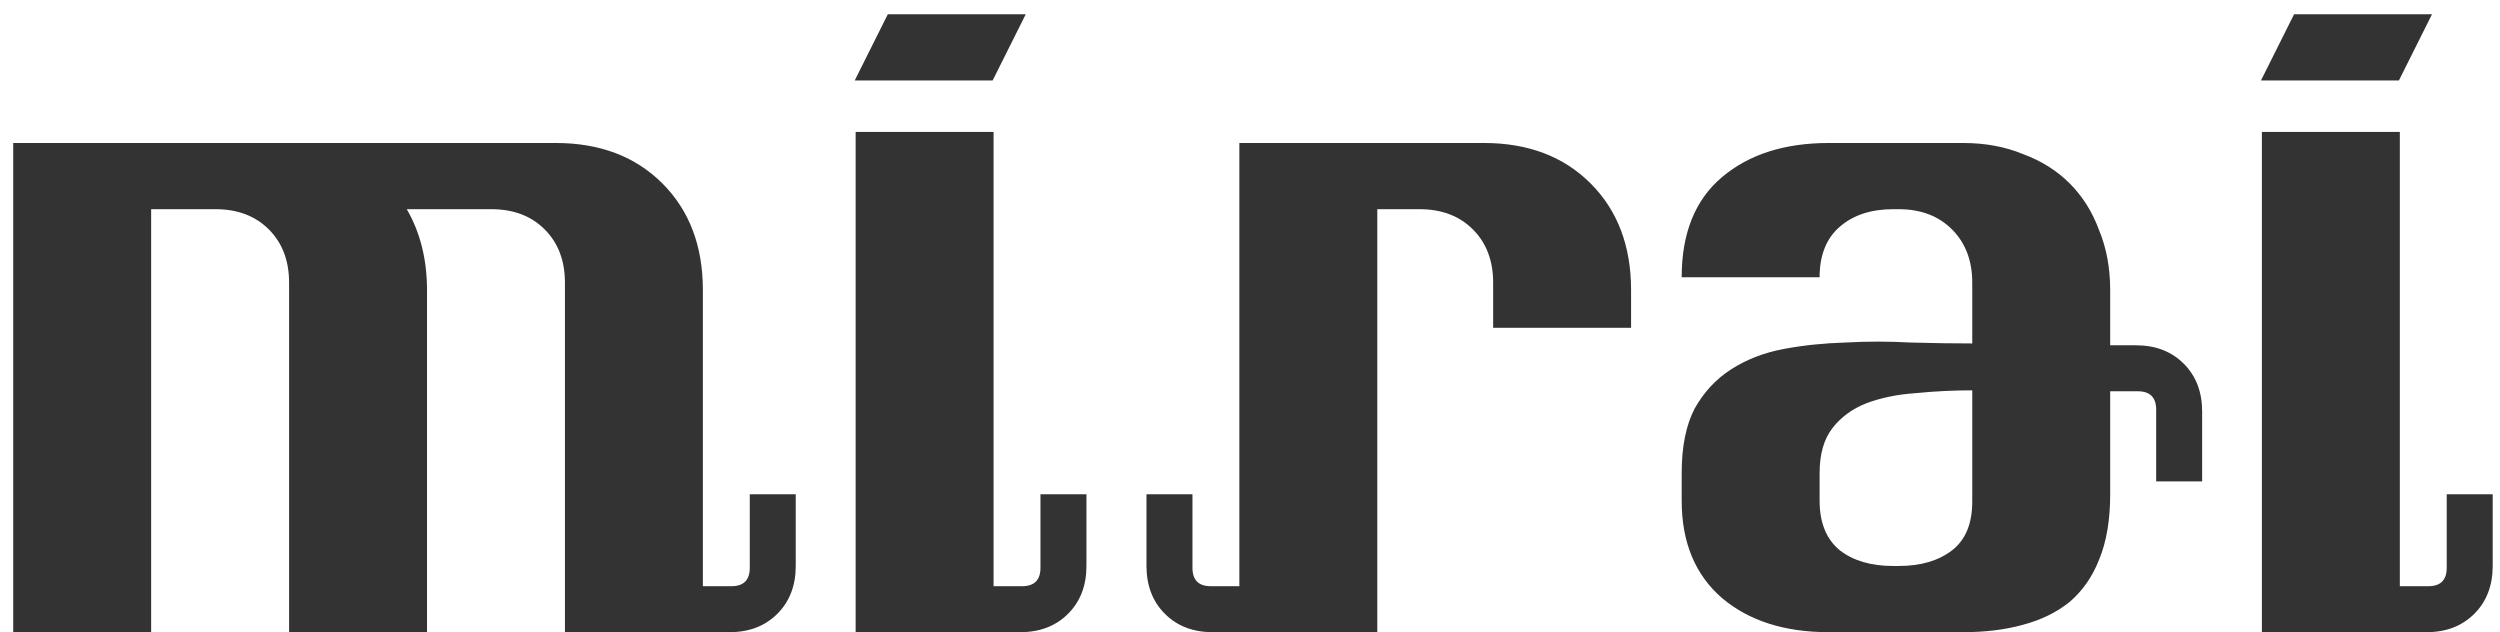 <svg width="174" height="44" viewBox="0 0 174 44" fill="none" xmlns="http://www.w3.org/2000/svg">
<path d="M39.32 19.68C39.32 18.144 38.851 16.907 37.912 15.968C36.973 15.029 35.736 14.56 34.2 14.56H28.312C29.251 16.181 29.72 18.059 29.72 20.192V44H20.12V19.68C20.12 18.144 19.651 16.907 18.712 15.968C17.773 15.029 16.536 14.56 15 14.56H10.52V44H0.92V9.952H38.68C41.752 9.952 44.227 10.891 46.104 12.768C47.981 14.645 48.92 17.12 48.92 20.192V40.8H50.904C51.757 40.8 52.184 40.373 52.184 39.52V34.4H55.384V39.392C55.384 40.757 54.957 41.867 54.104 42.72C53.251 43.573 52.141 44 50.776 44H39.32V19.68ZM61.792 0.992H71.392L69.088 5.6H59.489L61.792 0.992ZM59.553 9.184H69.153V40.8H71.136C71.99 40.8 72.416 40.373 72.416 39.52V34.4H75.617V39.392C75.617 40.757 75.19 41.867 74.337 42.72C73.483 43.573 72.374 44 71.008 44H59.553V9.184ZM86.259 9.952H95.859V44H84.403C83.038 44 81.928 43.573 81.075 42.72C80.222 41.867 79.795 40.757 79.795 39.392V34.4H82.995V39.52C82.995 40.373 83.422 40.8 84.275 40.8H86.259V9.952ZM103.923 19.68C103.923 18.144 103.454 16.907 102.515 15.968C101.576 15.029 100.339 14.56 98.803 14.56H95.859V9.952H103.283C106.355 9.952 108.83 10.891 110.707 12.768C112.584 14.645 113.523 17.12 113.523 20.192V22.816H103.923V19.68ZM137.269 19.68C137.269 18.144 136.8 16.907 135.861 15.968C134.922 15.029 133.685 14.56 132.149 14.56H131.765C130.229 14.56 128.992 14.965 128.053 15.776C127.114 16.587 126.645 17.76 126.645 19.296H117.045C117.045 16.224 117.984 13.899 119.861 12.32C121.738 10.741 124.213 9.952 127.285 9.952H136.629C138.165 9.952 139.552 10.208 140.789 10.72C142.069 11.189 143.157 11.872 144.053 12.768C144.949 13.664 145.632 14.752 146.101 16.032C146.613 17.269 146.869 18.656 146.869 20.192V24.032H148.661C150.026 24.032 151.136 24.459 151.989 25.312C152.842 26.165 153.269 27.275 153.269 28.64V33.504H150.069V28.512C150.069 27.659 149.642 27.232 148.789 27.232H146.869V34.4C146.869 36.192 146.613 37.707 146.101 38.944C145.632 40.139 144.949 41.12 144.053 41.888C143.157 42.613 142.069 43.147 140.789 43.488C139.552 43.829 138.165 44 136.629 44H127.285C124.213 44 121.738 43.211 119.861 41.632C117.984 40.011 117.045 37.749 117.045 34.848V32.928C117.045 31.093 117.344 29.6 117.941 28.448C118.581 27.296 119.434 26.379 120.501 25.696C121.568 25.013 122.784 24.544 124.149 24.288C125.514 24.032 126.944 23.883 128.437 23.84C129.93 23.755 131.445 23.755 132.981 23.84C134.517 23.883 135.946 23.904 137.269 23.904V19.68ZM126.645 32.928V34.848C126.645 36.384 127.114 37.536 128.053 38.304C128.992 39.029 130.229 39.392 131.765 39.392H132.149C133.685 39.392 134.922 39.029 135.861 38.304C136.8 37.579 137.269 36.448 137.269 34.912V27.168C135.946 27.168 134.645 27.232 133.365 27.36C132.085 27.445 130.933 27.68 129.909 28.064C128.928 28.448 128.138 29.024 127.541 29.792C126.944 30.56 126.645 31.605 126.645 32.928ZM159.668 0.992H169.268L166.964 5.6H157.364L159.668 0.992ZM157.428 9.184H167.028V40.8H169.012C169.865 40.8 170.292 40.373 170.292 39.52V34.4H173.492V39.392C173.492 40.757 173.065 41.867 172.212 42.72C171.358 43.573 170.249 44 168.884 44H157.428V9.184Z" fill="#333333"/>
</svg>
